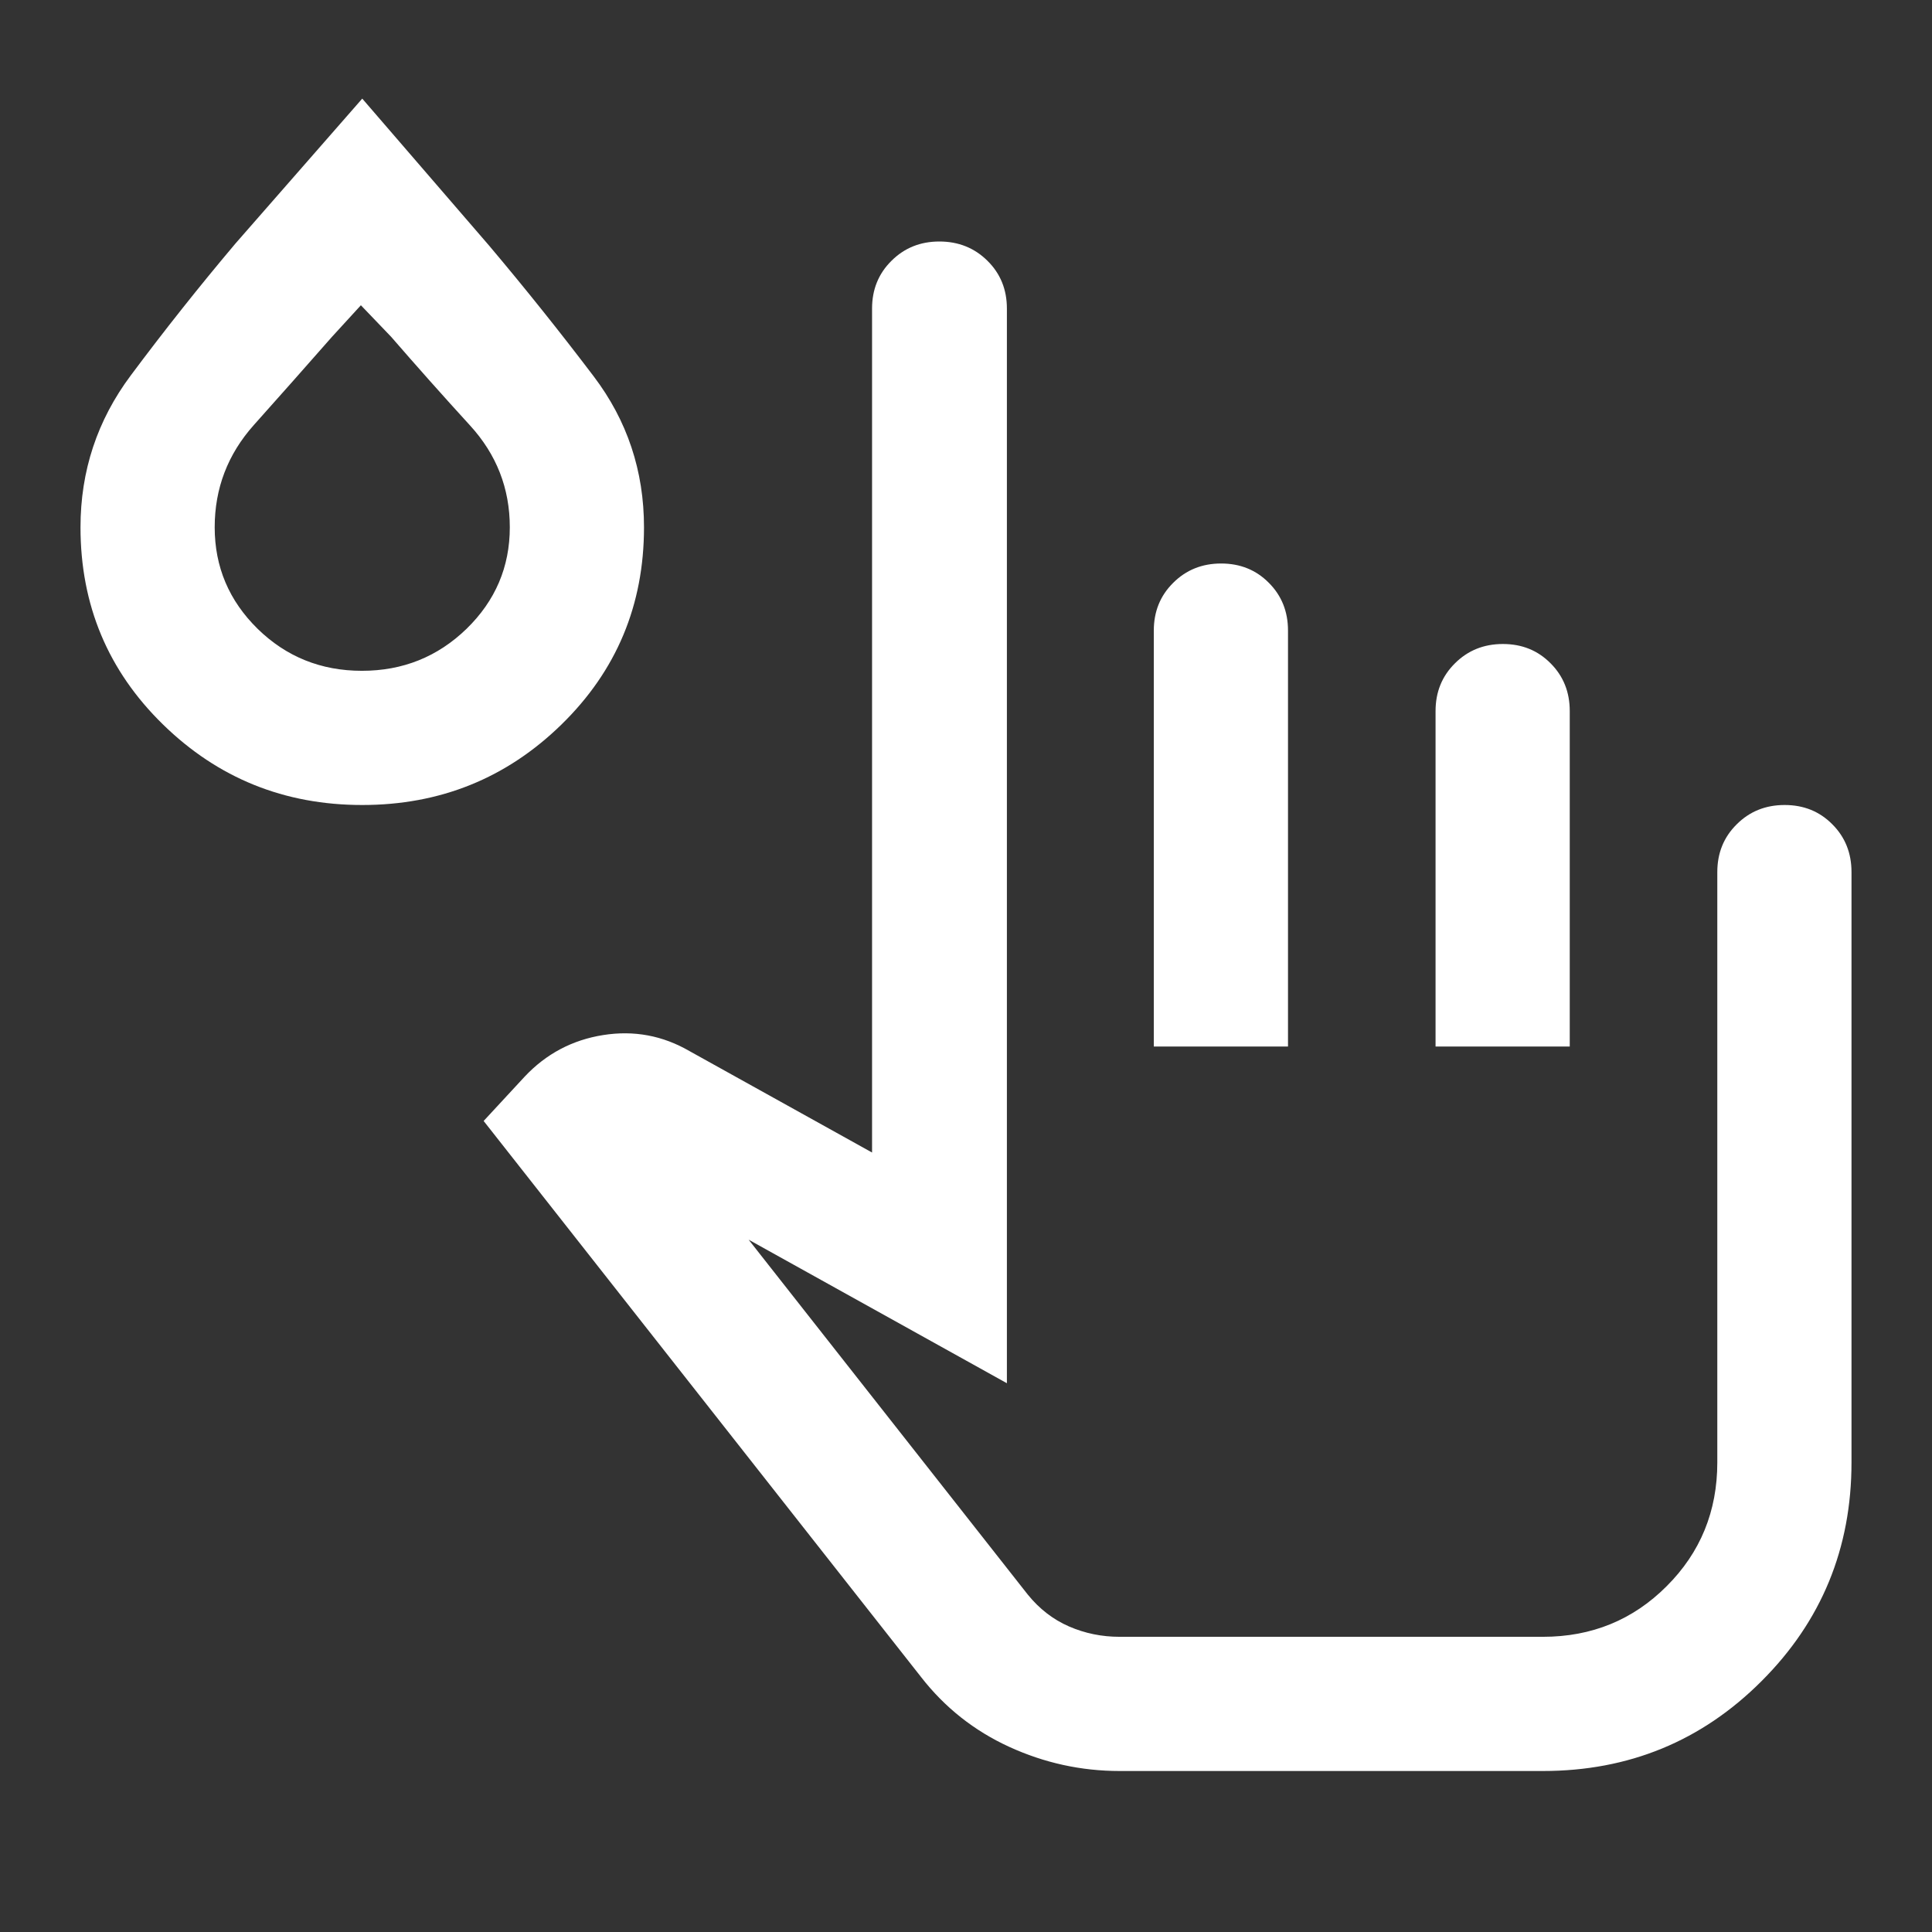 <svg width="24" height="24" viewBox="0 0 24 24" fill="none" xmlns="http://www.w3.org/2000/svg">
<rect x="0" y="0" width="24" height="24" fill="#333333" stroke="none"/>
<mask id="mask0_560_662" style="mask-type:alpha" maskUnits="userSpaceOnUse" x="0" y="0" width="24" height="24">
<rect width="24" height="24" fill="#D9D9D9"/>
</mask>
<g mask="url(#mask0_560_662)">
<path d="M13.908 22C13.431 22 12.974 21.9 12.537 21.7C12.101 21.5 11.736 21.211 11.442 20.833L6.008 13.925L6.517 13.375C6.783 13.092 7.108 12.919 7.492 12.858C7.875 12.797 8.233 12.864 8.567 13.058L10.833 14.317V3.833C10.833 3.597 10.913 3.399 11.074 3.24C11.234 3.08 11.433 3 11.669 3C11.906 3 12.106 3.08 12.267 3.24C12.428 3.399 12.508 3.597 12.508 3.833V17.183L9.3 15.4L12.767 19.808C12.911 19.986 13.082 20.118 13.279 20.204C13.477 20.29 13.686 20.333 13.908 20.333H19.167C19.772 20.333 20.285 20.124 20.704 19.704C21.124 19.285 21.333 18.772 21.333 18.167V10.833C21.333 10.597 21.413 10.399 21.574 10.24C21.734 10.08 21.933 10 22.169 10C22.407 10 22.604 10.08 22.762 10.24C22.921 10.399 23 10.597 23 10.833V18.167C23 19.233 22.628 20.139 21.883 20.883C21.139 21.628 20.233 22 19.167 22H13.908ZM14.333 13V7.833C14.333 7.597 14.413 7.399 14.574 7.24C14.734 7.08 14.933 7 15.169 7C15.406 7 15.604 7.08 15.762 7.24C15.921 7.399 16 7.597 16 7.833V13H14.333ZM17.833 13V8.833C17.833 8.597 17.913 8.399 18.074 8.24C18.234 8.08 18.433 8 18.669 8C18.907 8 19.104 8.08 19.262 8.24C19.421 8.399 19.5 8.597 19.5 8.833V13H17.833ZM4.5 10C3.533 10 2.708 9.667 2.025 9C1.342 8.333 1 7.517 1 6.55C1 5.85 1.208 5.221 1.625 4.663C2.042 4.104 2.475 3.558 2.925 3.025L4.5 1.225L6.075 3.05C6.525 3.583 6.958 4.125 7.375 4.675C7.792 5.225 8 5.85 8 6.55C8 7.517 7.658 8.333 6.975 9C6.292 9.667 5.467 10 4.5 10ZM4.496 8.333C5.004 8.333 5.437 8.159 5.796 7.811C6.154 7.462 6.333 7.042 6.333 6.55C6.333 6.067 6.168 5.644 5.837 5.283C5.506 4.921 5.18 4.554 4.858 4.183L4.483 3.792L4.125 4.183C3.803 4.55 3.479 4.915 3.154 5.279C2.829 5.643 2.667 6.067 2.667 6.55C2.667 7.042 2.845 7.462 3.2 7.811C3.556 8.159 3.988 8.333 4.496 8.333Z" fill="white"/>
</g>
</svg>
